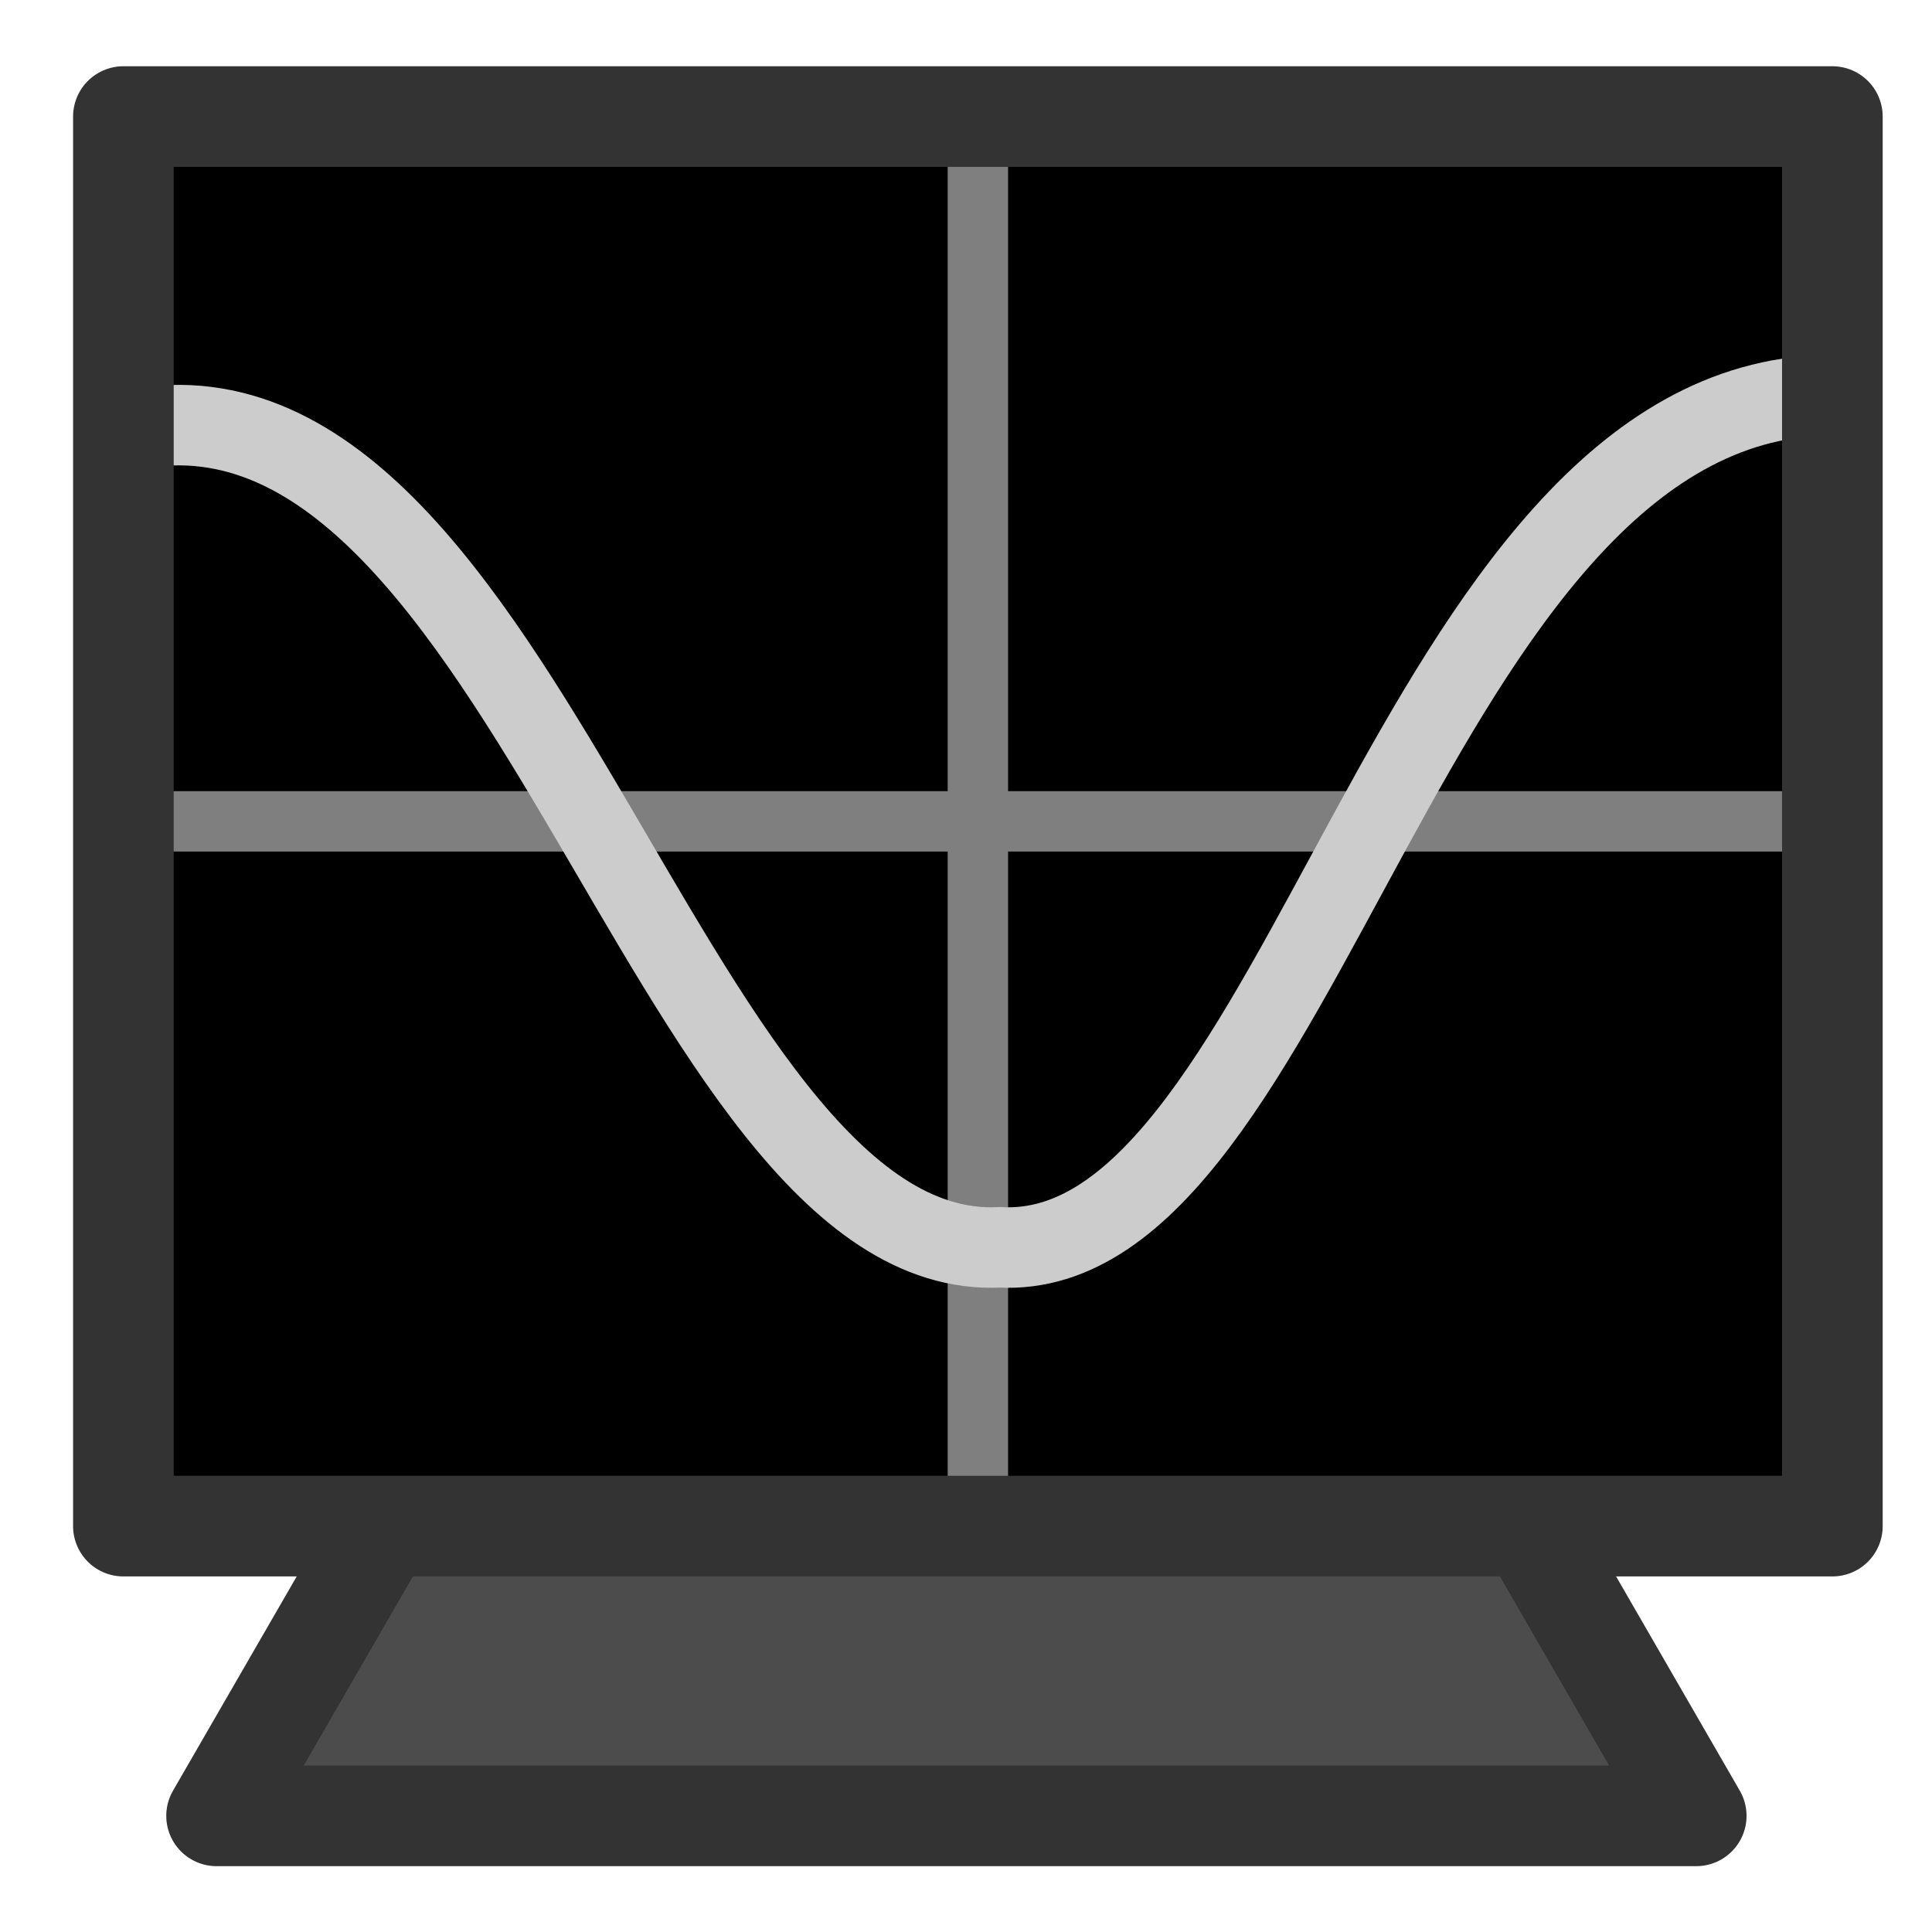 <?xml version="1.0" encoding="UTF-8" standalone="no"?>
<!DOCTYPE svg PUBLIC "-//W3C//DTD SVG 20010904//EN"
"http://www.w3.org/TR/2001/REC-SVG-20010904/DTD/svg10.dtd">
<svg
   sodipodi:docname="oscilloscope.svg"
   sodipodi:version="0.32"
   height="60"
   width="60"
   _SVGFile__filename="scalable/actions/oscilloscope.svg"
   version="1.0"
   y="0"
   x="0"
   inkscape:version="0.39"
   id="svg1"
   sodipodi:docbase="/home/danny/work/flat/newscale/actions"
   xmlns="http://www.w3.org/2000/svg"
   xmlns:cc="http://web.resource.org/cc/"
   xmlns:inkscape="http://www.inkscape.org/namespaces/inkscape"
   xmlns:sodipodi="http://sodipodi.sourceforge.net/DTD/sodipodi-0.dtd"
   xmlns:rdf="http://www.w3.org/1999/02/22-rdf-syntax-ns#"
   xmlns:dc="http://purl.org/dc/elements/1.1/"
   xmlns:xlink="http://www.w3.org/1999/xlink">
  <sodipodi:namedview
     bordercolor="#666666"
     inkscape:pageshadow="2"
     inkscape:window-y="0"
     pagecolor="#ffffff"
     inkscape:window-height="685"
     inkscape:zoom="6.9465337"
     inkscape:window-x="0"
     borderopacity="1.0"
     inkscape:cx="33.764264"
     inkscape:cy="15.751765"
     inkscape:window-width="1016"
     inkscape:pageopacity="0.0"
     id="base" />
  <defs
     id="defs3" />
  <path
     style="fill:#4c4c4c;fill-rule:evenodd;stroke:#333333;stroke-opacity:1;stroke-width:3.125;stroke-linejoin:round;stroke-linecap:round;fill-opacity:1;stroke-dasharray:none;"
     transform="translate(0,-1.272)"
     d="M 12.724,47.276 L 6.726,57.665 L 52.678,57.665 L 46.606,47.148 L 12.724,47.276 z "
     sodipodi:stroke-cmyk="(0.0000000 0.0000000 0.0000000 0.80000001)"
     id="path841" />
  <rect
     style="font-size:12;fill:#000000;fill-opacity:1;fill-rule:evenodd;stroke:none;stroke-width:1.844;stroke-linecap:round;stroke-linejoin:round;stroke-dasharray:none;stroke-opacity:1;"
     sodipodi:fill-cmyk="(0.0000000 0.0000000 0.0000000 1.0000000)"
     transform="matrix(1.153,0,0,1.36,-4.089,-3.569)"
     height="32.192"
     width="46.036"
     y="5.286"
     x="6.871"
     id="rect628" />
  <path
     style="fill:none;fill-opacity:0.75;fill-rule:evenodd;stroke:#7f7f7f;stroke-width:1.875;stroke-linecap:butt;stroke-linejoin:miter;stroke-miterlimit:4;stroke-opacity:1;"
     d="M 3.917,25.508 L 56.821,25.508"
     id="path1535"
     sodipodi:stroke-cmyk="(0.0000000 0.0000000 0.0000000 0.50196081)" />
  <path
     style="fill:none;fill-opacity:0.75;fill-rule:evenodd;stroke:#7f7f7f;stroke-width:1.875;stroke-linecap:butt;stroke-linejoin:miter;stroke-miterlimit:4;stroke-opacity:1;"
     d="M 30.369,3.734 L 30.369,47.281"
     id="path1536"
     sodipodi:stroke-cmyk="(0.0000000 0.0000000 0.0000000 0.50196081)" />
  <path
     style="fill:none;fill-opacity:0.75;fill-rule:evenodd;stroke:#cccccc;stroke-width:2.5;stroke-linecap:butt;stroke-linejoin:miter;stroke-opacity:1;"
     d="M 3.308,13.543 C 16.032,9.726 20.613,39.246 31.047,38.737 C 40.463,39.246 43.771,12.525 56.749,12.271"
     sodipodi:nodetypes="ccc"
     sodipodi:stroke-cmyk="(0.0000000 0.0000000 0.0000000 0.20000000)"
     id="path842" />
  <path
     style="font-size:12;fill:none;fill-opacity:1;fill-rule:evenodd;stroke:#333333;stroke-width:3.125;stroke-linecap:round;stroke-linejoin:round;stroke-opacity:1;"
     d="M 3.832,3.62 L 3.832,47.395 L 56.906,47.395 L 56.906,3.62 L 3.832,3.62 z "
     id="rect921" />
</svg>
